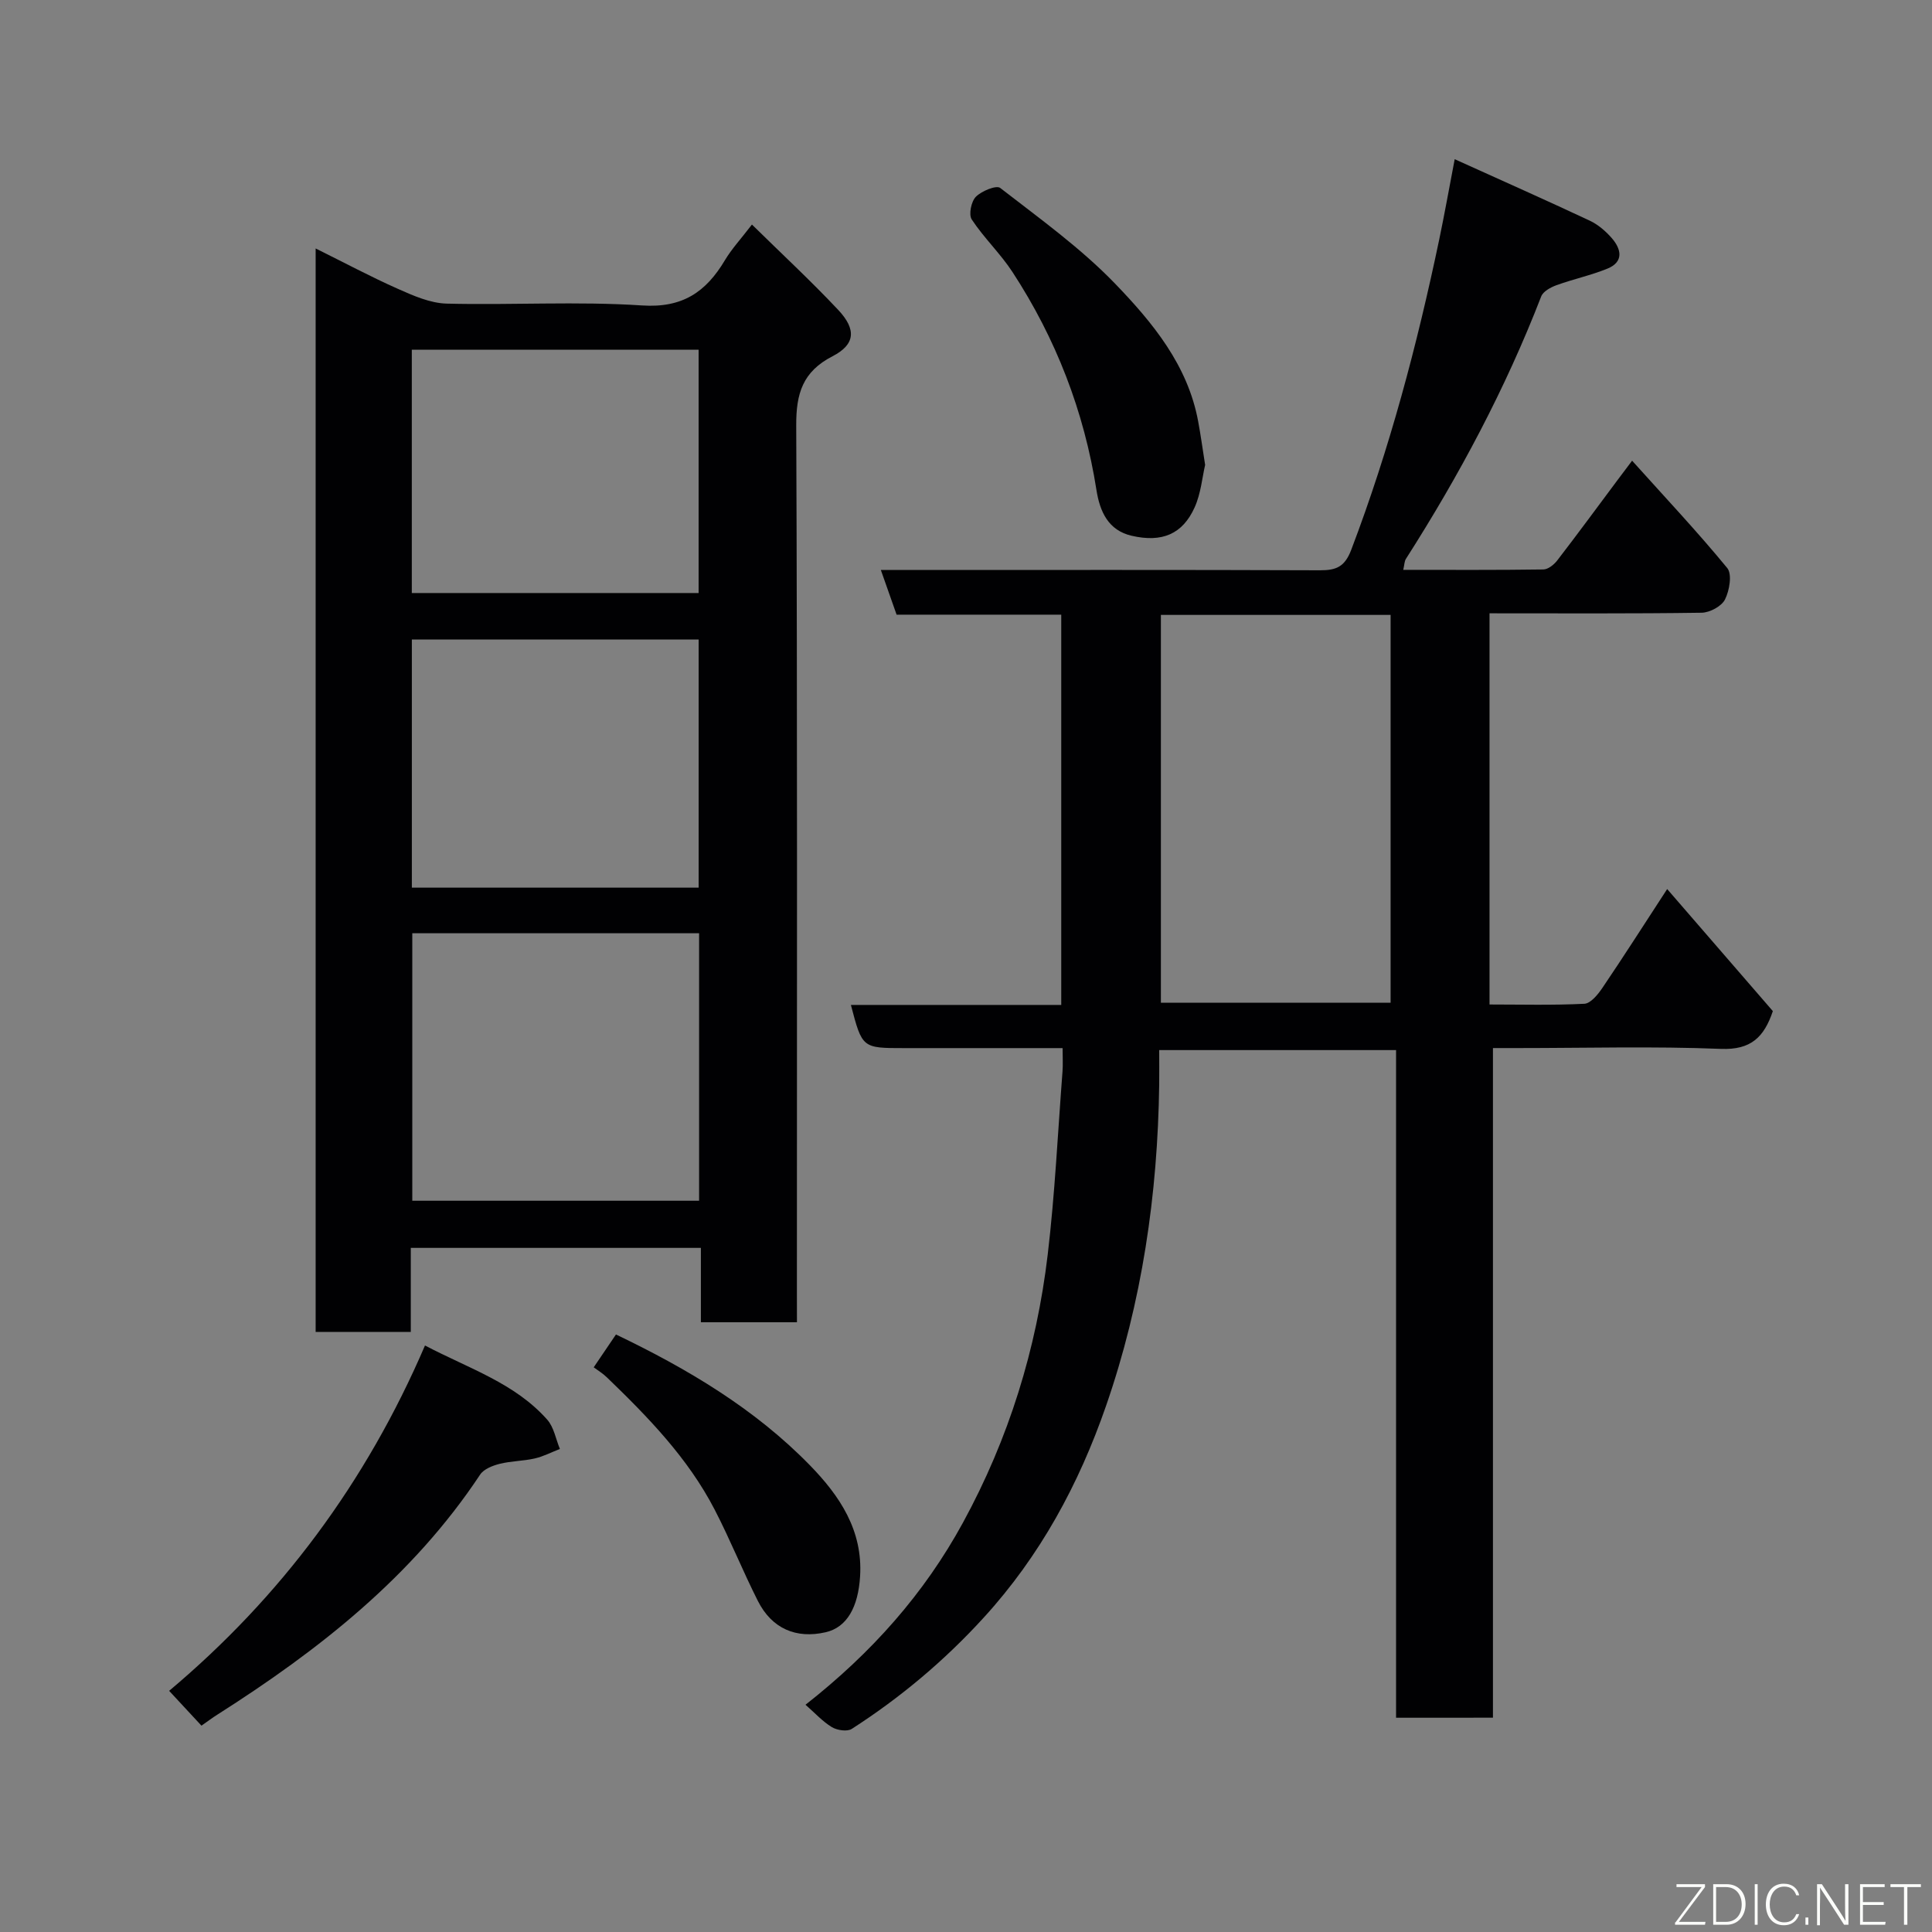 <svg enable-background="new 0 0 400 400" viewBox="0 0 400 400" xmlns="http://www.w3.org/2000/svg"><rect x="0" y="0" width="400" height="400" fill="#808080" stroke="none"/><path d="m289.04 355.64c0-46.19 0-92.01 0-138.23-16.24 0-32.29 0-49.04 0 0 2.29.03 4.72 0 7.14-.31 22.74-3.55 45.04-11.02 66.56-5.61 16.18-13.64 31.03-25.32 43.81-8.12 8.9-17.22 16.54-27.31 23.03-.94.61-3.04.29-4.13-.37-1.96-1.2-3.56-2.98-5.45-4.63 13.67-10.73 24.55-22.95 32.6-37.7 9.49-17.39 15.23-35.95 17.55-55.52 1.49-12.57 2.09-25.25 3.06-37.88.11-1.45.02-2.92.02-4.85-11.26 0-22.04 0-32.83 0-8.66 0-8.66 0-11-8.94h43.55c0-27.09 0-53.69 0-80.8-11.32 0-22.73 0-34.09 0-1.13-3.2-2.09-5.93-3.26-9.25h5.43c28.5 0 57-.05 85.5.06 3.37.01 5.12-.72 6.46-4.24 7.95-20.9 13.64-42.42 18.22-64.26 1.08-5.17 2.01-10.38 3.2-16.61 9.96 4.51 19 8.52 27.95 12.72 1.73.81 3.33 2.19 4.59 3.64 1.97 2.28 2.5 4.9-.93 6.3-3.41 1.39-7.07 2.17-10.55 3.43-1.2.44-2.75 1.28-3.15 2.32-7.4 19.12-16.99 37.09-28.01 54.34-.32.51-.31 1.23-.55 2.27 9.8 0 19.4.06 29-.08.99-.01 2.22-1 2.89-1.88 4.19-5.44 8.26-10.98 12.37-16.49.94-1.26 1.88-2.51 3.12-4.15 6.89 7.67 13.55 14.74 19.7 22.23 1.04 1.27.46 4.66-.47 6.51-.71 1.41-3.16 2.72-4.85 2.74-14.49.21-28.99.12-43.9.12v80.99c6.45 0 13.06.18 19.64-.15 1.31-.07 2.81-1.93 3.73-3.29 4.37-6.45 8.56-13.02 13.41-20.46 7.53 8.7 14.71 16.99 21.88 25.27-1.82 5.39-4.53 8.06-10.73 7.82-13.98-.56-27.99-.17-41.99-.17-1.62 0-3.24 0-5.23 0v138.64c-6.73.01-13.12.01-20.06.01zm-1.13-228.33c-16.13 0-31.84 0-47.56 0v80.3h47.56c0-26.86 0-53.33 0-80.3z" fill="#010103"/><path d="m165 273.76c-6.99 0-13.25 0-19.89 0 0-5.17 0-10.11 0-15.4-20.08 0-39.79 0-60.06 0v17.4c-6.81 0-13.08 0-19.7 0 0-74.41 0-148.79 0-224.32 5.9 2.92 11.39 5.86 17.07 8.38 3.19 1.42 6.67 2.95 10.05 3.04 13.49.34 27.03-.51 40.46.38 8.39.56 13.23-2.8 17.14-9.34 1.41-2.37 3.34-4.44 5.61-7.41 6.12 6.02 12.2 11.65 17.86 17.67 3.81 4.05 3.54 7.17-1.18 9.6-6.17 3.18-7.54 7.7-7.51 14.31.25 59.81.14 119.62.14 179.42.01 1.97.01 3.94.01 6.27zm-79.64-80.54v55.38h59.38c0-18.66 0-36.91 0-55.38-19.86 0-39.45 0-59.38 0zm59.29-9.44c0-17.43 0-34.47 0-51.38-20.06 0-39.76 0-59.38 0v51.38zm-.01-61c0-17.11 0-33.81 0-50.38-20.06 0-39.77 0-59.38 0v50.38z" fill="#010103"/><path d="m41.71 357.28c-2.27-2.44-4.3-4.63-6.69-7.21 23.08-19.39 40.77-43.11 52.97-71.5 9.14 4.8 18.61 7.79 25.31 15.36 1.39 1.57 1.77 4.02 2.62 6.06-1.73.67-3.42 1.56-5.21 1.97-2.38.54-4.89.52-7.25 1.11-1.47.37-3.3 1.08-4.06 2.24-14 21.12-33.37 36.32-54.42 49.7-.97.61-1.88 1.3-3.27 2.27z" fill="#010103"/><path d="m249.51 96.26c-.6 2.54-.87 5.89-2.17 8.78-2.49 5.53-6.73 7.35-13.06 5.88-4.83-1.12-6.57-5.01-7.27-9.46-2.56-16.3-8.39-31.37-17.4-45.16-2.5-3.82-5.91-7.05-8.42-10.86-.67-1.02-.11-3.74.86-4.71 1.19-1.19 4.23-2.44 5.03-1.82 8.16 6.33 16.66 12.43 23.79 19.82 7.76 8.05 15.06 16.88 17.2 28.53.51 2.71.88 5.46 1.44 9z" fill="#010103"/><path d="m122.92 283.09c1.73-2.55 3.09-4.55 4.61-6.8 14.72 7.06 28.73 15.34 40.21 27.14 6.06 6.23 10.94 13.39 10.33 22.97-.39 6.26-2.67 10.52-7.13 11.54-6.1 1.4-11.13-.74-14.03-6.48-3.15-6.23-5.75-12.74-8.96-18.93-5.52-10.66-13.79-19.16-22.33-27.39-.84-.81-1.86-1.43-2.7-2.05z" fill="#010103"/><g fill="#fbfcfa"><path d="m346.9 398 5.4-7.3h-5.2v-.6h5.9v.6l-5.4 7.2h5.5l-.1.6h-6.2v-.5z"/><path d="m354.7 390.1h2.8c2.3 0 3.9 1.6 3.9 4.1s-1.6 4.3-3.9 4.3h-2.8zm.6 7.8h2c2.2 0 3.3-1.6 3.3-3.6 0-1.8-1-3.6-3.3-3.6h-2z"/><path d="m363.9 390.1v8.4h-.6v-8.4h1.6z"/><path d="m372.5 396.3c-.4 1.3-1.4 2.3-3.2 2.3-2.4 0-3.7-1.9-3.7-4.3 0-2.3 1.2-4.3 3.7-4.3 1.8 0 2.9 1 3.2 2.4h-.6c-.4-1.1-1.1-1.8-2.5-1.8-2.1 0-3 1.9-3 3.7s.9 3.7 3 3.7c1.4 0 2.1-.7 2.5-1.7z"/><path d="m373.8 398.5v-1.5h.6v1.5z"/><path d="m376.2 398.5v-8.4h1c1.3 2 4.4 6.7 4.9 7.6-.1-1.2-.1-2.4-.1-3.8v-3.8h.7v8.4h-.9c-1.2-1.9-4.4-6.8-5-7.7.1 1.1 0 2.3 0 3.9v3.9h-.6z"/><path d="m390 394.4h-4.3v3.5h4.7l-.1.6h-5.2v-8.4h5.1v.6h-4.5v3.1h4.3z"/><path d="m394.2 390.7h-2.8v-.6h6.3v.6h-2.8v7.8h-.7z"/></g></svg>